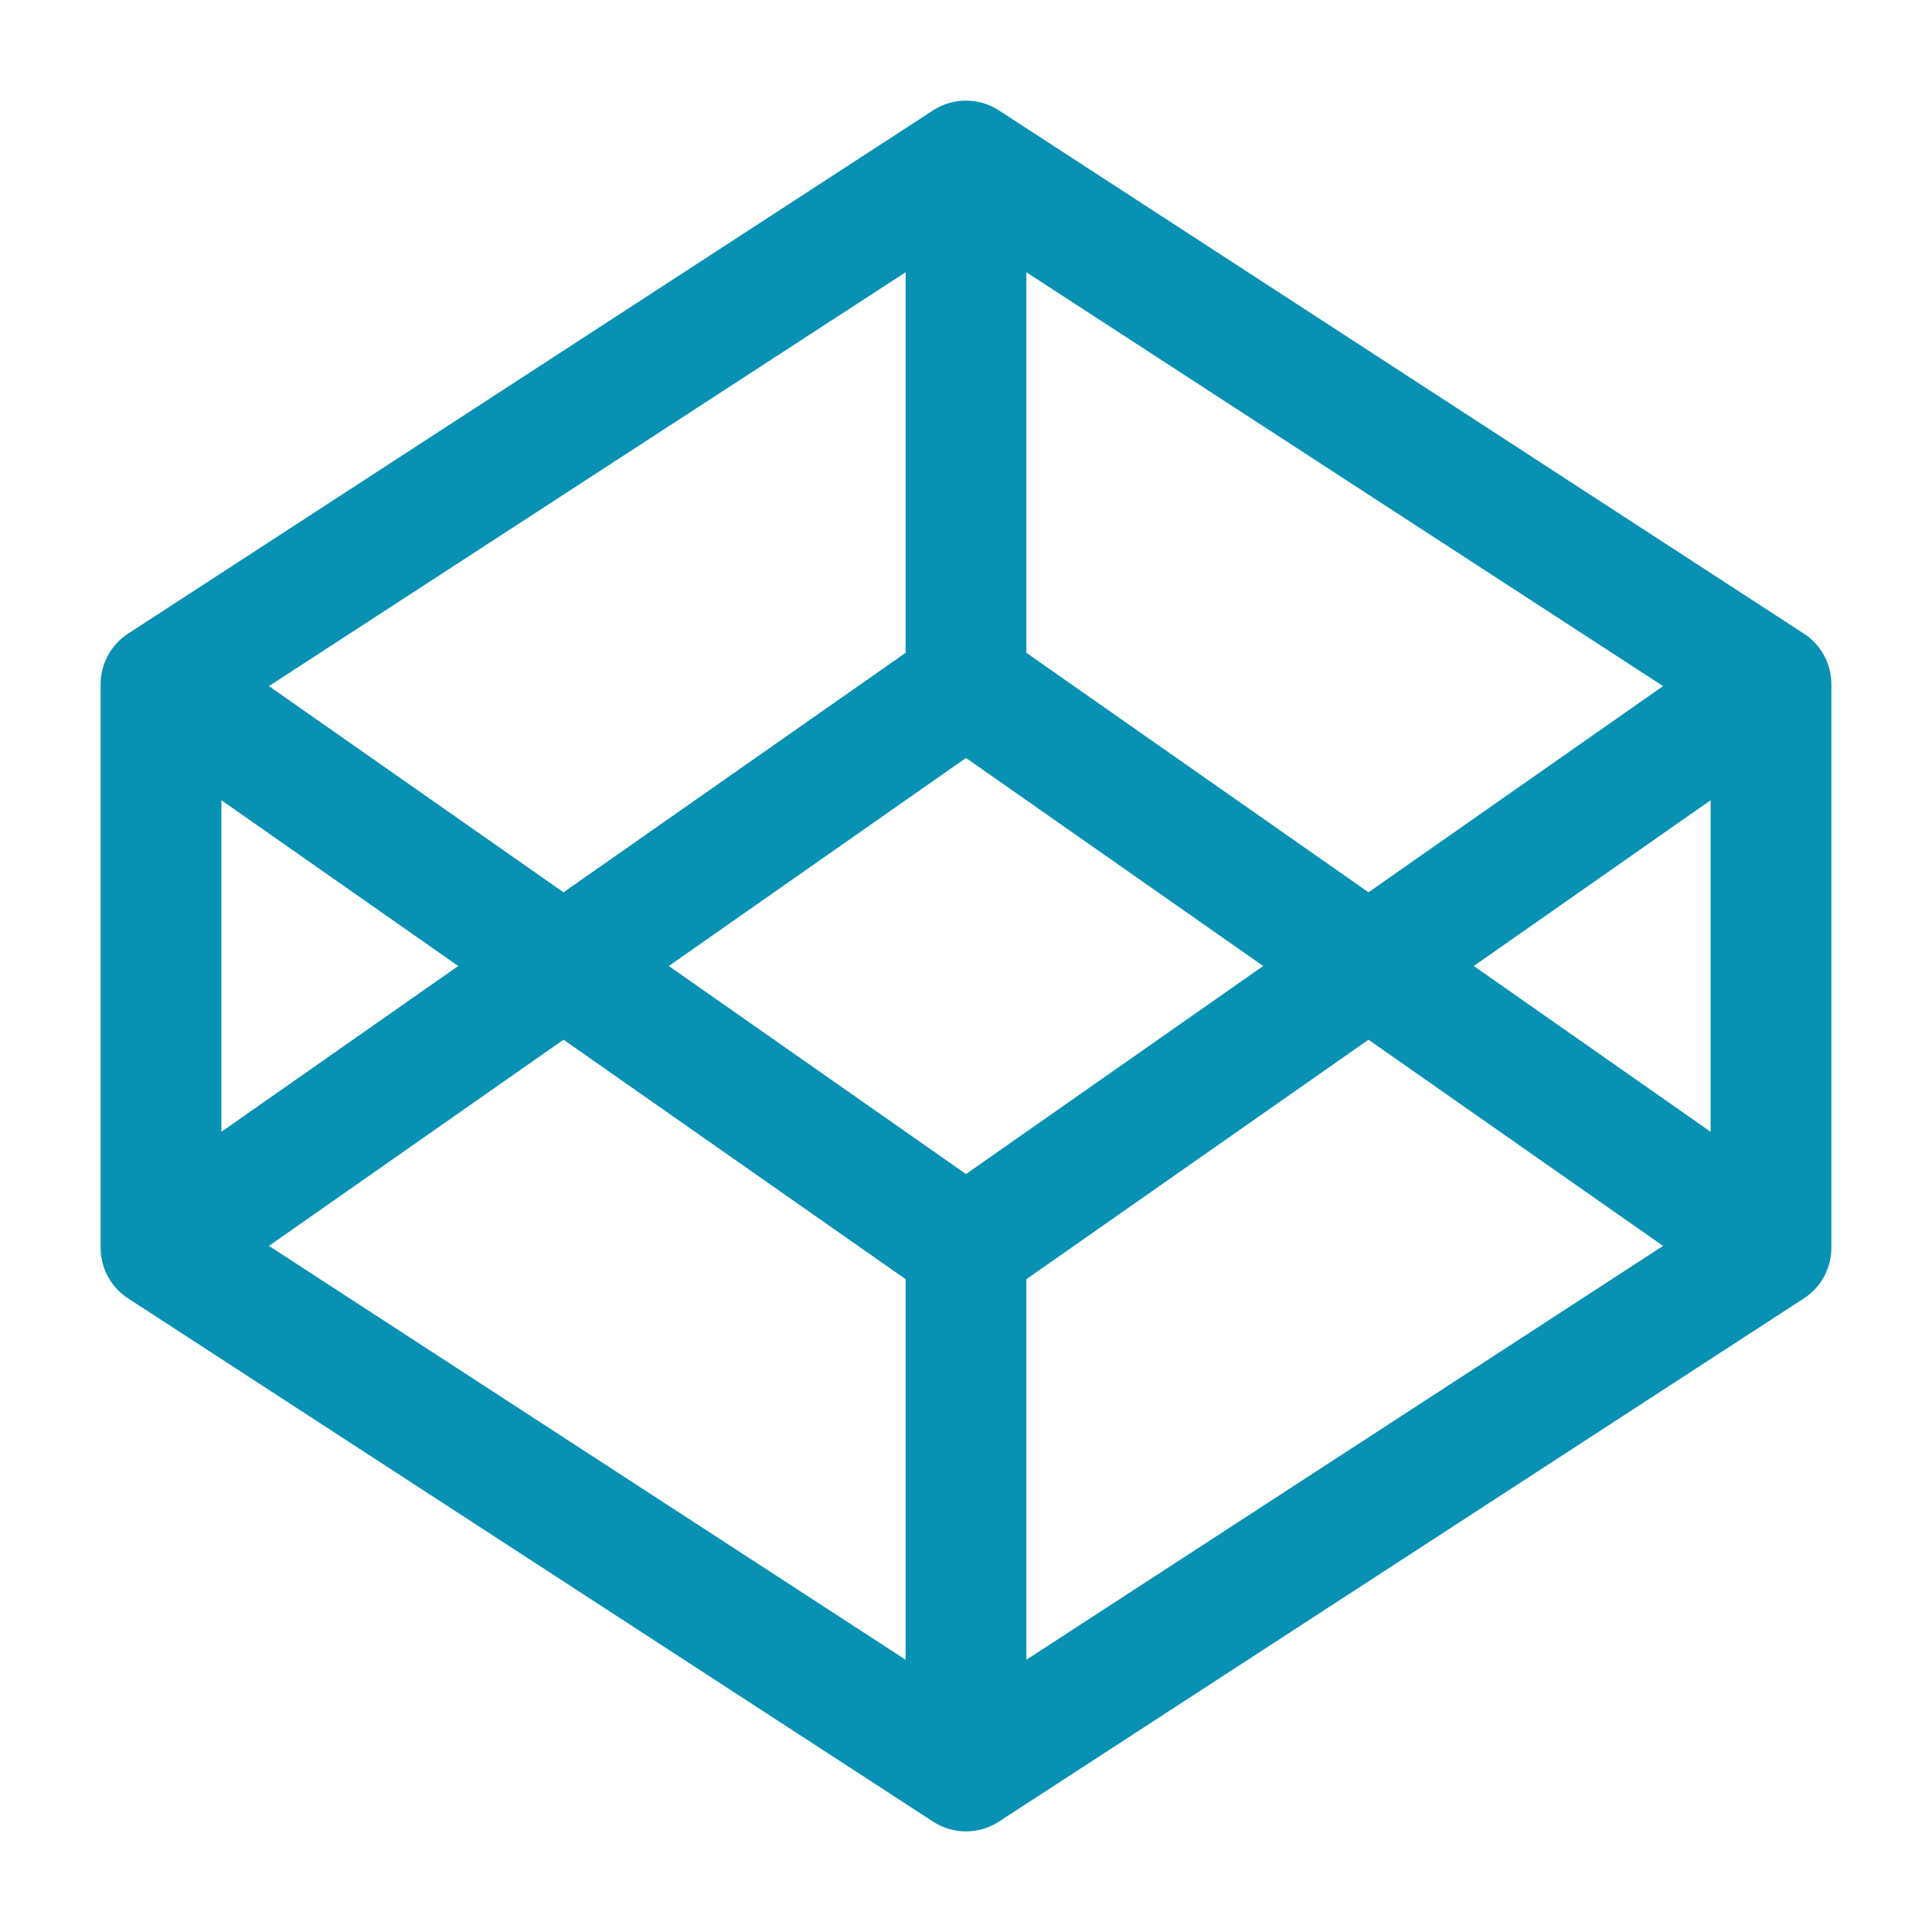 <svg width="48" height="48" viewBox="0 0 48 48" fill="none" xmlns="http://www.w3.org/2000/svg">
<path d="M24 4L44 17M24 4L4 17M24 4V17M44 17V31M44 17L24 31M44 31L24 44M44 31L24 17M24 44L4 31M24 44V31M4 31V17M4 31L24 17M4 17L24 31" stroke="#0891B2" stroke-width="3" stroke-linecap="round" stroke-linejoin="round"/>
</svg>
